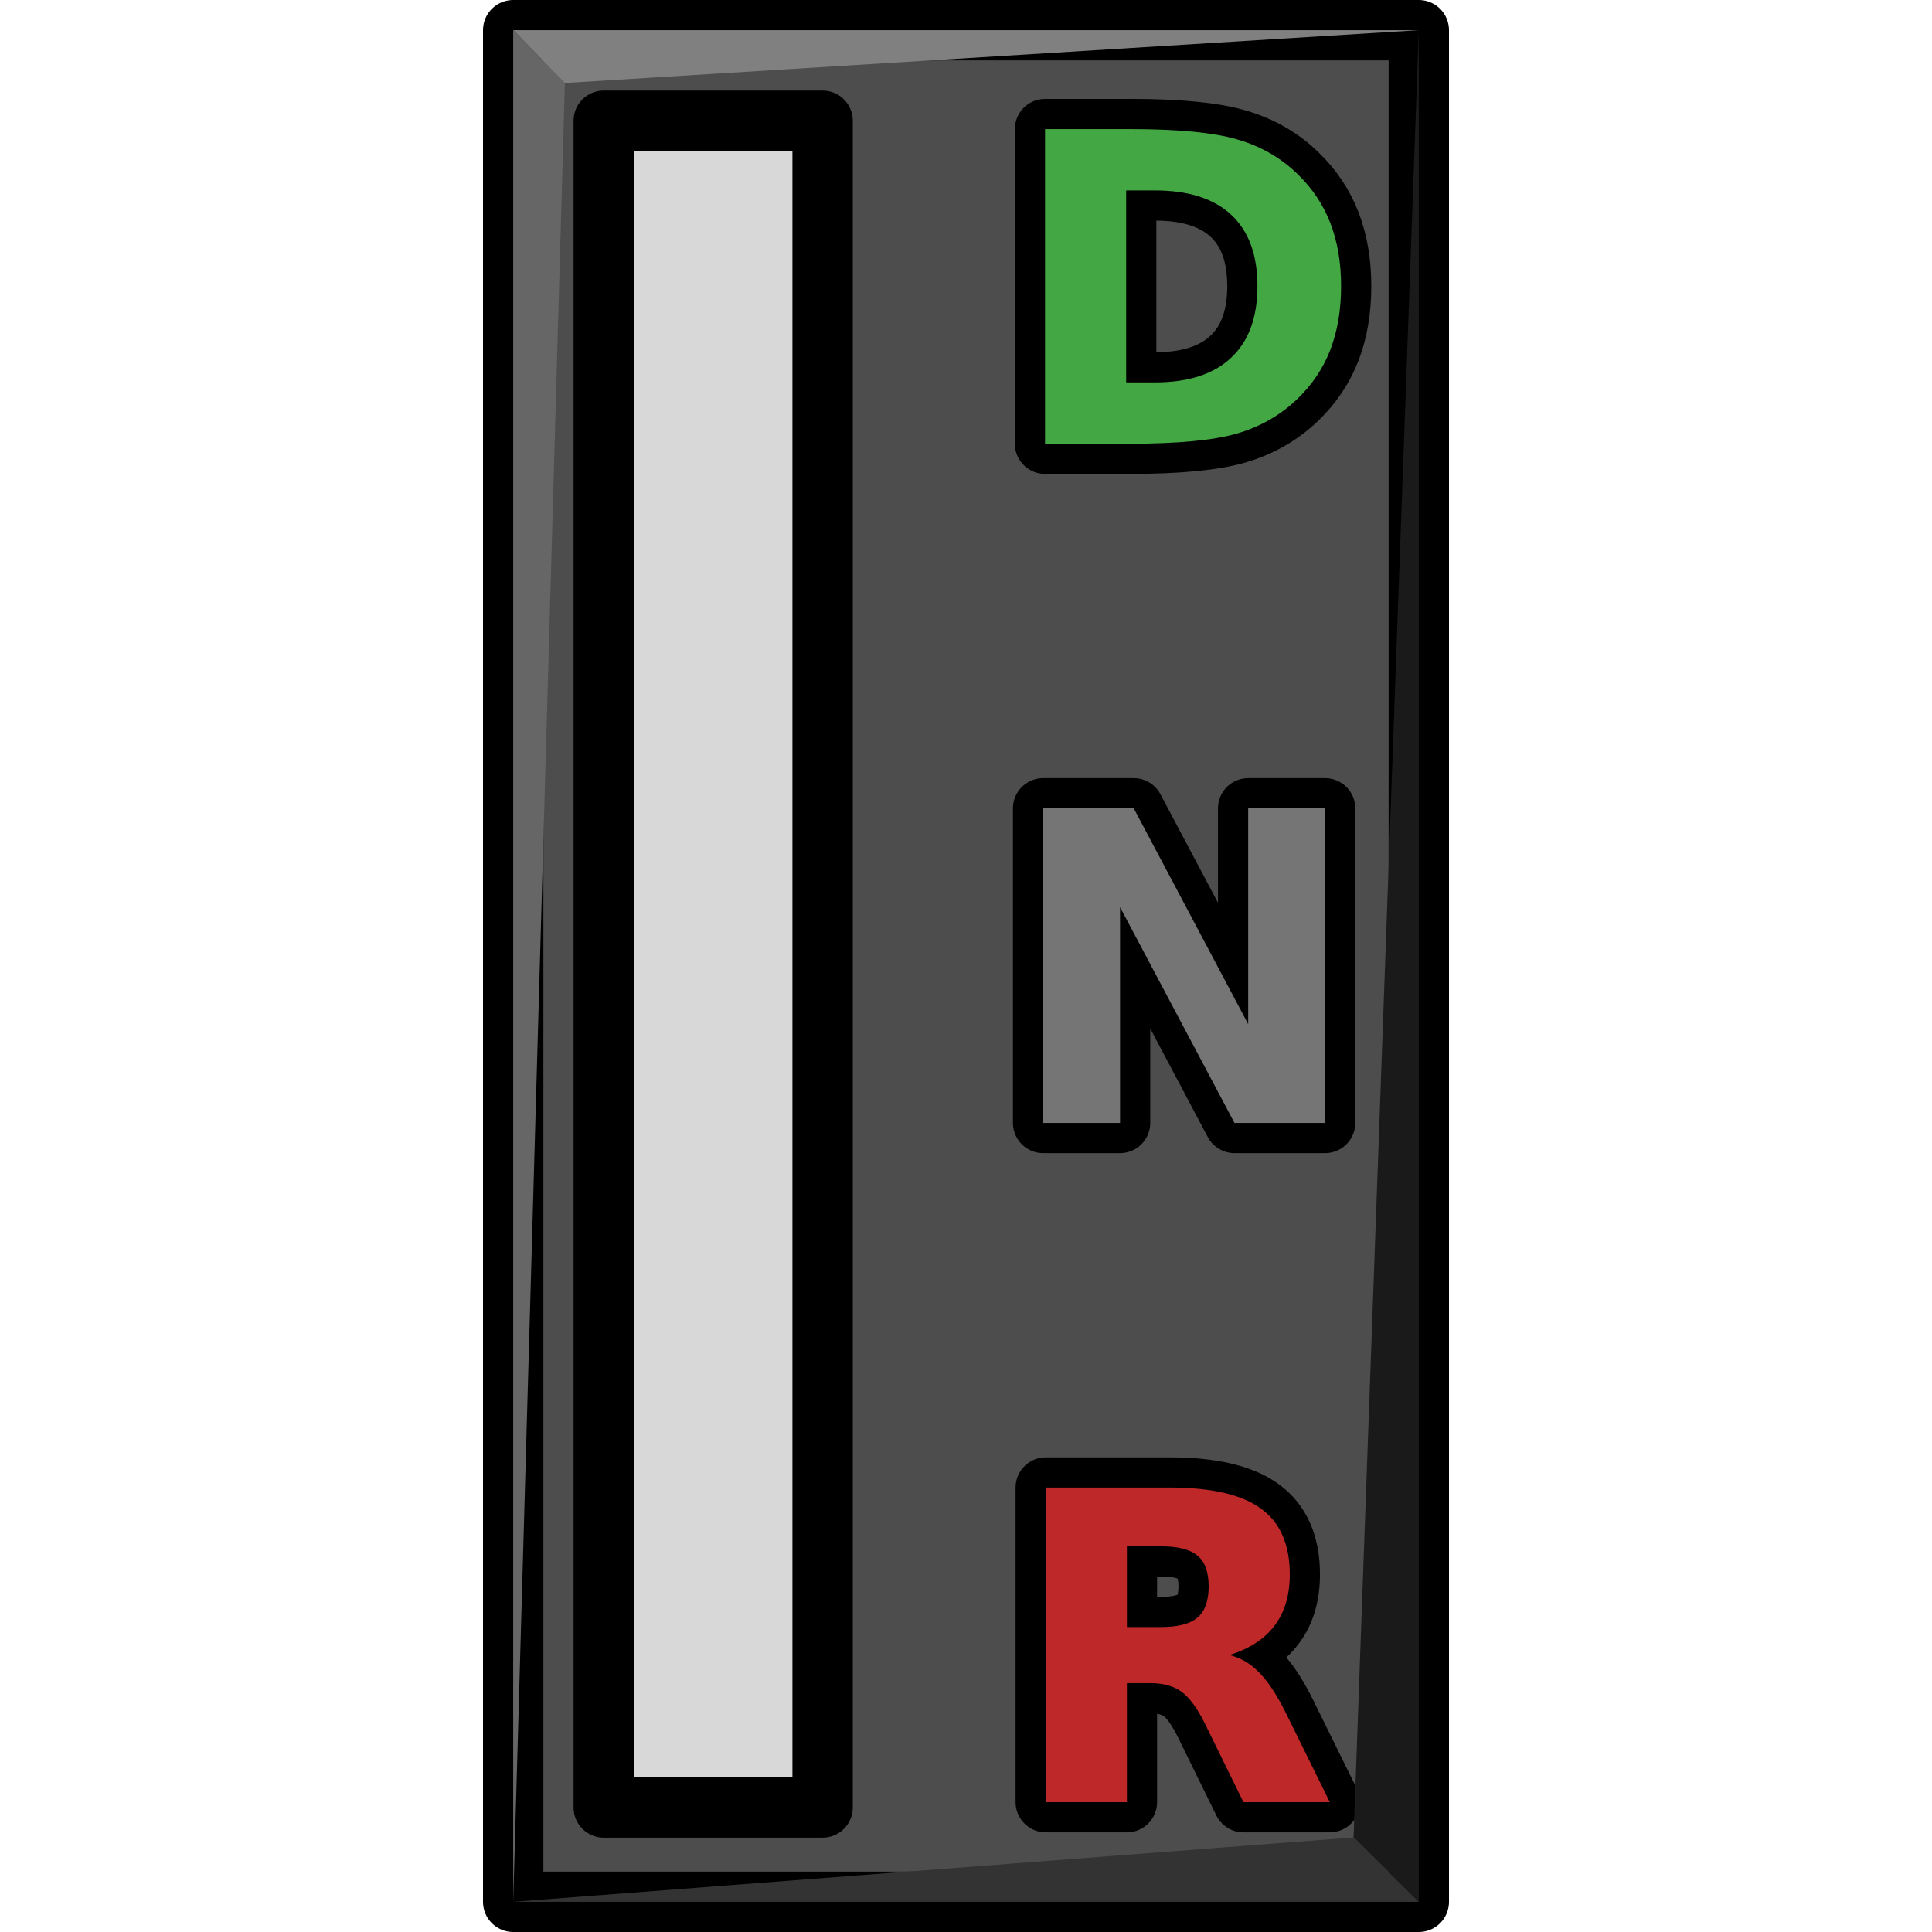<?xml version="1.0" encoding="UTF-8" standalone="no"?>
<svg
   xmlns:dc="http://purl.org/dc/elements/1.1/"
   xmlns:cc="http://creativecommons.org/ns#"
   xmlns:rdf="http://www.w3.org/1999/02/22-rdf-syntax-ns#"
   xmlns:svg="http://www.w3.org/2000/svg"
   xmlns="http://www.w3.org/2000/svg"
   xmlns:sodipodi="http://sodipodi.sourceforge.net/DTD/sodipodi-0.dtd"
   xmlns:inkscape="http://www.inkscape.org/namespaces/inkscape"
   inkscape:version="1.0 (4035a4fb49, 2020-05-01)"
   sodipodi:docname="accelerator_icon.svg"
   viewBox="0 0 512 512"
   height="512"
   width="512"
   id="svg2"
   version="1.1">
  <defs
     id="defs6" />
  <sodipodi:namedview
     inkscape:document-rotation="0"
     inkscape:current-layer="svg2"
     inkscape:window-maximized="0"
     inkscape:window-y="369"
     inkscape:window-x="473"
     inkscape:cy="245.91169"
     inkscape:cx="628.99125"
     inkscape:zoom="0.69260555"
     showgrid="false"
     id="namedview4"
     inkscape:window-height="752"
     inkscape:window-width="1517"
     inkscape:pageshadow="2"
     inkscape:pageopacity="0"
     guidetolerance="10"
     gridtolerance="10"
     objecttolerance="10"
     borderopacity="1"
     bordercolor="#666666"
     pagecolor="#ffffff" />
  <path
     sodipodi:nodetypes="ccccc"
     inkscape:connector-curvature="0"
     id="path8897"
     d="M 136,8 V 504 H 376 V 8 Z"
     style="fill:#4d4d4d;stroke:#000000;stroke-width:16;stroke-linecap:butt;stroke-linejoin:round;stroke-miterlimit:4;stroke-dasharray:none;stroke-opacity:1;paint-order:stroke fill markers" />
  <g
     style="font-style:normal;font-variant:normal;font-weight:900;font-stretch:normal;font-size:114.37px;line-height:21.444px;font-family:'Inter UI';-inkscape-font-specification:'Inter UI Heavy';font-variant-ligatures:normal;font-variant-caps:normal;font-variant-numeric:normal;font-feature-settings:normal;text-align:center;letter-spacing:0px;word-spacing:0px;writing-mode:lr-tb;text-anchor:middle;fill:#bf2828;fill-opacity:1;stroke:#000000;stroke-width:16;stroke-linecap:butt;stroke-linejoin:round;stroke-miterlimit:4;stroke-dasharray:none;stroke-opacity:1;paint-order:stroke fill markers"
     id="text858"
     aria-label="R">
    <path
       id="path87"
       style="fill:#bf2828;fill-opacity:1;stroke:#000000;stroke-width:16;stroke-linejoin:round;stroke-miterlimit:4;stroke-dasharray:none;stroke-opacity:1;paint-order:stroke fill markers"
       d="m 307.686,431.182 q 6.757,0 9.661,-2.513 2.96,-2.513 2.96,-8.265 0,-5.696 -2.96,-8.153 -2.904,-2.457 -9.661,-2.457 h -9.047 v 21.388 z m -9.047,14.855 v 31.552 h -21.5 v -83.376 h 32.837 q 16.474,0 24.125,5.529 7.707,5.529 7.707,17.479 0,8.265 -4.021,13.57 -3.965,5.305 -12.007,7.818 4.412,1.005 7.874,4.579 3.518,3.518 7.092,10.722 l 11.672,23.678 h -22.896 l -10.164,-20.718 q -3.071,-6.255 -6.255,-8.544 -3.127,-2.29 -8.377,-2.29 z" />
  </g>
  <g
     style="font-style:normal;font-variant:normal;font-weight:900;font-stretch:normal;font-size:114.37px;line-height:21.444px;font-family:'Inter UI';-inkscape-font-specification:'Inter UI Heavy';font-variant-ligatures:normal;font-variant-caps:normal;font-variant-numeric:normal;font-feature-settings:normal;text-align:center;letter-spacing:0px;word-spacing:0px;writing-mode:lr-tb;text-anchor:middle;fill:#757575;fill-opacity:1;stroke:#000000;stroke-width:16;stroke-linecap:butt;stroke-linejoin:round;stroke-miterlimit:4;stroke-dasharray:none;stroke-opacity:1;paint-order:stroke fill markers"
     id="text858-5"
     aria-label="N">
    <path
       id="path81"
       style="fill:#757575;fill-opacity:1;stroke:#000000;stroke-width:16;stroke-linejoin:round;stroke-miterlimit:4;stroke-dasharray:none;stroke-opacity:1;paint-order:stroke fill markers"
       d="m 276.441,214.213 h 24.013 l 30.324,57.185 v -57.185 h 20.383 v 83.376 h -24.013 l -30.324,-57.185 v 57.185 h -20.383 z" />
  </g>
  <g
     style="font-style:normal;font-variant:normal;font-weight:900;font-stretch:normal;font-size:114.37px;line-height:21.444px;font-family:'Inter UI';-inkscape-font-specification:'Inter UI Heavy';font-variant-ligatures:normal;font-variant-caps:normal;font-variant-numeric:normal;font-feature-settings:normal;text-align:center;letter-spacing:0px;word-spacing:0px;writing-mode:lr-tb;text-anchor:middle;fill:#bf2828;fill-opacity:1;stroke:none;stroke-width:16;stroke-linecap:butt;stroke-linejoin:round;stroke-miterlimit:4;stroke-dasharray:none;stroke-opacity:1;paint-order:stroke fill markers"
     id="text858-3"
     aria-label="R">
    <path
       id="path84"
       style="fill:#bf2828;fill-opacity:1;stroke:none;stroke-width:16;stroke-linejoin:round;stroke-miterlimit:4;stroke-dasharray:none;stroke-opacity:1;paint-order:stroke fill markers"
       d="m 307.686,431.182 q 6.757,0 9.661,-2.513 2.96,-2.513 2.96,-8.265 0,-5.696 -2.96,-8.153 -2.904,-2.457 -9.661,-2.457 h -9.047 v 21.388 z m -9.047,14.855 v 31.552 h -21.5 v -83.376 h 32.837 q 16.474,0 24.125,5.529 7.707,5.529 7.707,17.479 0,8.265 -4.021,13.57 -3.965,5.305 -12.007,7.818 4.412,1.005 7.874,4.579 3.518,3.518 7.092,10.722 l 11.672,23.678 h -22.896 l -10.164,-20.718 q -3.071,-6.255 -6.255,-8.544 -3.127,-2.29 -8.377,-2.29 z" />
  </g>
  <g
     style="font-style:normal;font-variant:normal;font-weight:900;font-stretch:normal;font-size:114.37px;line-height:21.444px;font-family:'Inter UI';-inkscape-font-specification:'Inter UI Heavy';font-variant-ligatures:normal;font-variant-caps:normal;font-variant-numeric:normal;font-feature-settings:normal;text-align:center;letter-spacing:0px;word-spacing:0px;writing-mode:lr-tb;text-anchor:middle;fill:#757575;fill-opacity:1;stroke:none;stroke-width:16;stroke-linecap:butt;stroke-linejoin:round;stroke-miterlimit:4;stroke-dasharray:none;stroke-opacity:1;paint-order:stroke fill markers"
     id="text858-5-5"
     aria-label="N">
    <path
       id="path78"
       style="fill:#757575;fill-opacity:1;stroke:none;stroke-width:16;stroke-linejoin:round;stroke-miterlimit:4;stroke-dasharray:none;stroke-opacity:1;paint-order:stroke fill markers"
       d="m 276.441,214.213 h 24.013 l 30.324,57.185 v -57.185 h 20.383 v 83.376 h -24.013 l -30.324,-57.185 v 57.185 h -20.383 z" />
  </g>
  <path
     sodipodi:nodetypes="cccc"
     inkscape:connector-curvature="0"
     id="path8902"
     d="M 136,504 149.7,21.993 136,8 Z"
     style="fill:#666666;stroke:none;stroke-width:7.27px;stroke-linecap:butt;stroke-linejoin:miter;stroke-opacity:1" />
  <path
     sodipodi:nodetypes="cccc"
     inkscape:connector-curvature="0"
     id="path8904"
     d="M 149.7,21.993 376,8 H 136 Z"
     style="fill:#808080;stroke:none;stroke-width:7.27px;stroke-linecap:butt;stroke-linejoin:miter;stroke-opacity:1" />
  <path
     sodipodi:nodetypes="cccc"
     inkscape:connector-curvature="0"
     id="path8906"
     d="M 376,8 358.71,486.935 376,504 Z"
     style="fill:#1a1a1a;stroke:none;stroke-width:7.27px;stroke-linecap:butt;stroke-linejoin:miter;stroke-opacity:1" />
  <path
     sodipodi:nodetypes="cccc"
     inkscape:connector-curvature="0"
     id="path8908"
     d="M 358.71,486.935 136,504 h 240 z"
     style="fill:#333333;stroke:none;stroke-width:7.27px;stroke-linecap:butt;stroke-linejoin:miter;stroke-opacity:1" />
  <path
     sodipodi:nodetypes="ccccc"
     inkscape:connector-curvature="0"
     id="rect817"
     d="m 160,32 h 58 v 447 h -58 z"
     style="opacity:1;fill:#d8d8d8;fill-opacity:1;stroke:#000000;stroke-width:16;stroke-linecap:butt;stroke-linejoin:round;stroke-miterlimit:4;stroke-dasharray:none;stroke-opacity:1;paint-order:markers stroke fill" />
  <g
     style="font-style:normal;font-variant:normal;font-weight:900;font-stretch:normal;font-size:114.37px;line-height:21.444px;font-family:'Inter UI';-inkscape-font-specification:'Inter UI Heavy';font-variant-ligatures:normal;font-variant-caps:normal;font-variant-numeric:normal;font-feature-settings:normal;text-align:center;letter-spacing:0px;word-spacing:0px;writing-mode:lr-tb;text-anchor:middle;fill:#43a743;fill-opacity:1;stroke:#000000;stroke-width:16;stroke-linecap:butt;stroke-linejoin:round;stroke-miterlimit:4;stroke-dasharray:none;stroke-opacity:1;paint-order:stroke fill markers"
     id="text858-8"
     aria-label="D">
    <path
       id="path75"
       style="fill:#43a743;fill-opacity:1;stroke:#000000;stroke-width:16;stroke-linejoin:round;stroke-miterlimit:4;stroke-dasharray:none;stroke-opacity:1;paint-order:stroke fill markers"
       d="m 298.444,50.464 v 50.874 h 7.707 q 13.179,0 20.104,-6.534 6.981,-6.534 6.981,-18.987 0,-12.397 -6.925,-18.875 -6.925,-6.478 -20.16,-6.478 z M 276.944,34.213 h 22.673 q 18.987,0 28.257,2.736 9.326,2.681 15.972,9.159 5.864,5.64 8.712,13.012 2.848,7.371 2.848,16.698 0,9.438 -2.848,16.865 -2.848,7.371 -8.712,13.012 -6.701,6.478 -16.083,9.214 -9.382,2.681 -28.146,2.681 H 276.944 Z" />
  </g>
  <g
     style="font-style:normal;font-variant:normal;font-weight:900;font-stretch:normal;font-size:114.37px;line-height:21.444px;font-family:'Inter UI';-inkscape-font-specification:'Inter UI Heavy';font-variant-ligatures:normal;font-variant-caps:normal;font-variant-numeric:normal;font-feature-settings:normal;text-align:center;letter-spacing:0px;word-spacing:0px;writing-mode:lr-tb;text-anchor:middle;fill:#43a743;fill-opacity:1;stroke:none;stroke-width:16;stroke-linecap:butt;stroke-linejoin:round;stroke-miterlimit:4;stroke-dasharray:none;stroke-opacity:1;paint-order:stroke fill markers"
     id="text858-8-1"
     aria-label="D">
    <path
       id="path72"
       style="fill:#43a743;fill-opacity:1;stroke:none;stroke-width:16;stroke-linejoin:round;stroke-miterlimit:4;stroke-dasharray:none;stroke-opacity:1;paint-order:stroke fill markers"
       d="m 298.444,50.464 v 50.874 h 7.707 q 13.179,0 20.104,-6.534 6.981,-6.534 6.981,-18.987 0,-12.397 -6.925,-18.875 -6.925,-6.478 -20.16,-6.478 z M 276.944,34.213 h 22.673 q 18.987,0 28.257,2.736 9.326,2.681 15.972,9.159 5.864,5.64 8.712,13.012 2.848,7.371 2.848,16.698 0,9.438 -2.848,16.865 -2.848,7.371 -8.712,13.012 -6.701,6.478 -16.083,9.214 -9.382,2.681 -28.146,2.681 H 276.944 Z" />
  </g>
</svg>

